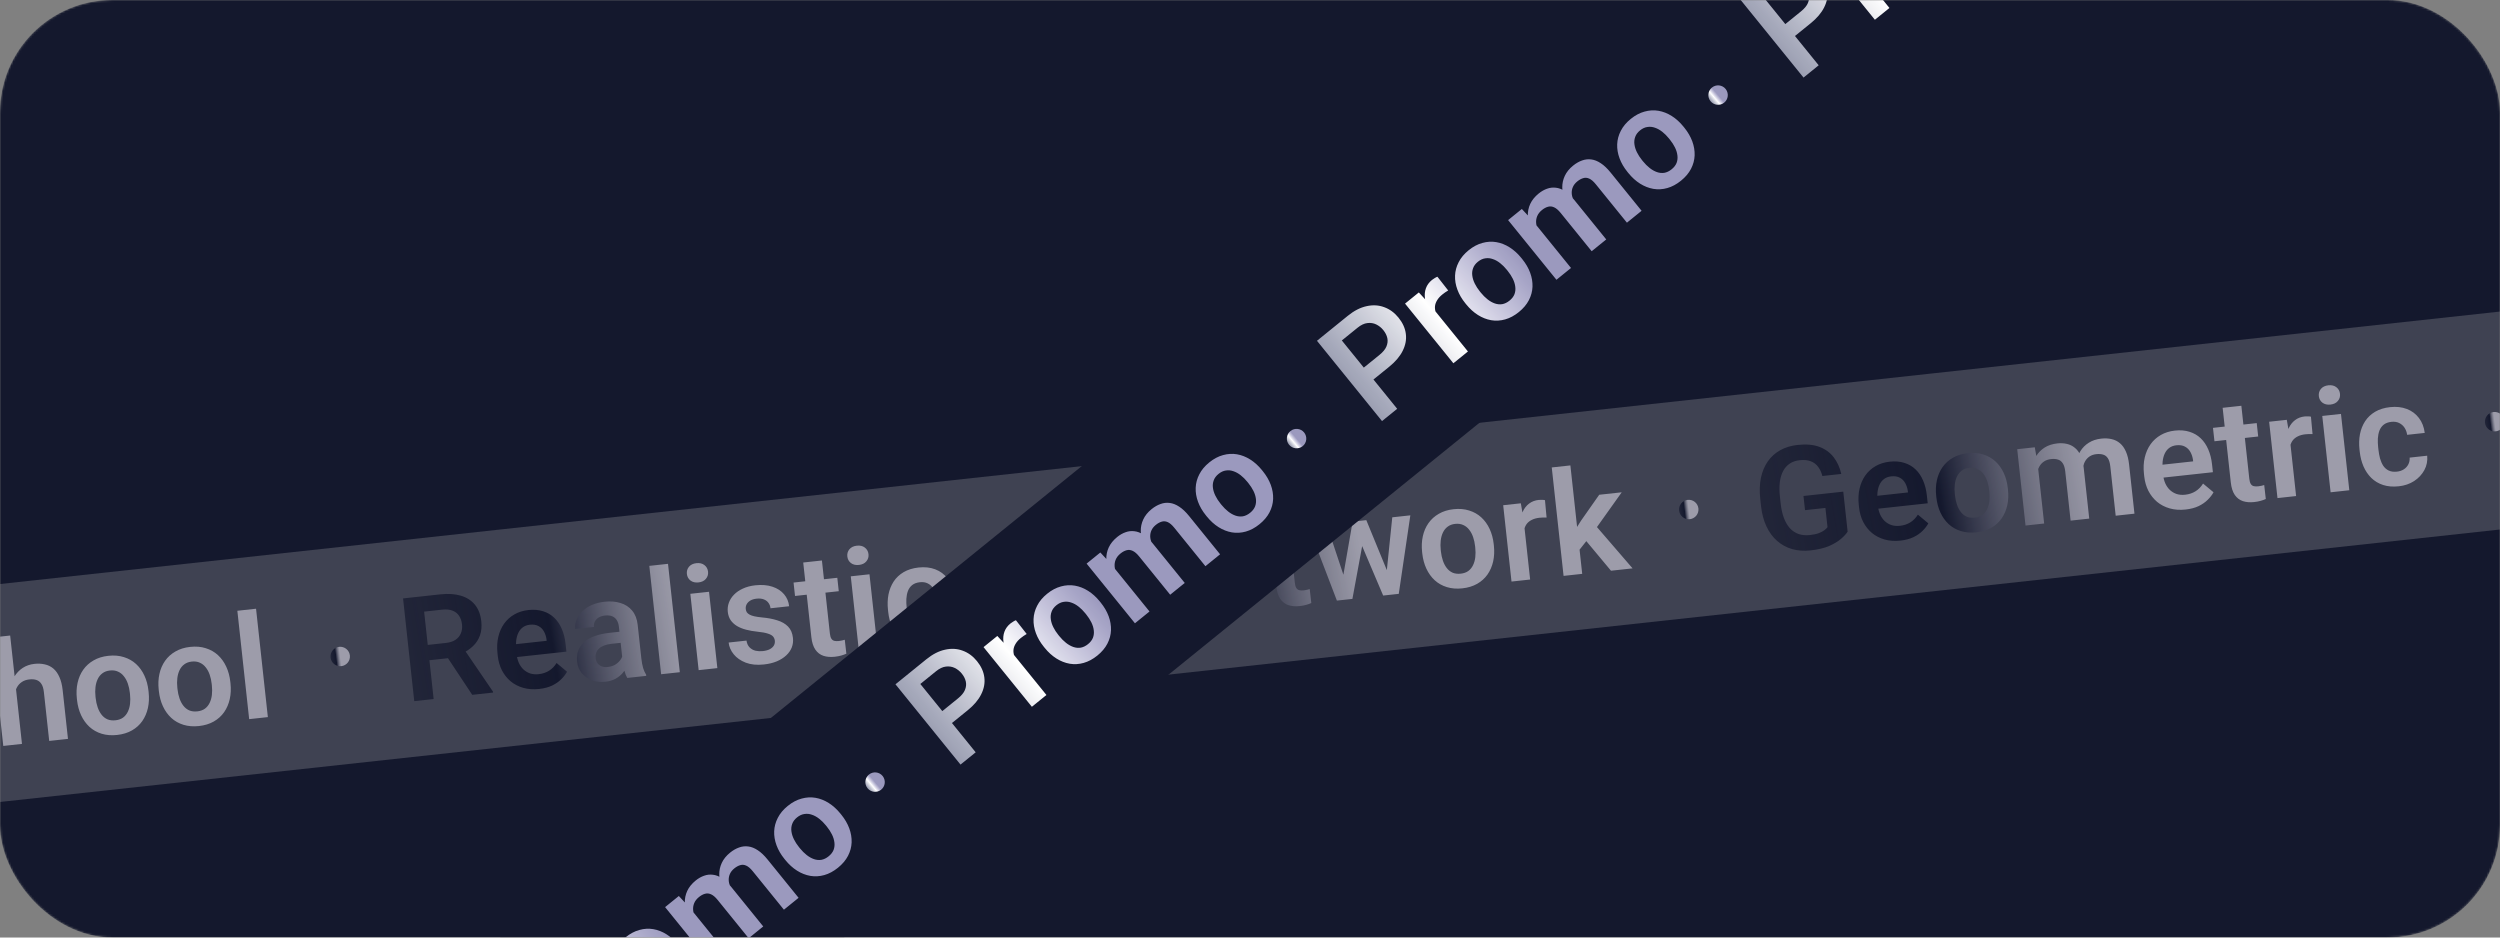 <svg width="1200" height="450" viewBox="0 0 1200 450" fill="none" xmlns="http://www.w3.org/2000/svg">
<rect x="0" y="0" width="1200" height="450" fill="#808080" stroke="none"/>
<mask id="mask0_63_245" style="mask-type:alpha" maskUnits="userSpaceOnUse" x="0" y="0" width="1200" height="450">
<rect width="1200" height="450" rx="54" fill="#14182D"/>
</mask>
<g mask="url(#mask0_63_245)">
<rect width="1200" height="450" rx="54" fill="#14182D"/>
<rect x="-687" y="355.204" width="2577" height="104" transform="rotate(-6.22 -687 355.204)" fill="#D9D9D9" fill-opacity="0.22"/>
<path d="M-161.134 349.567L-160.858 352.107C-160.452 355.833 -160.583 359.24 -161.251 362.328C-161.922 365.394 -163.059 368.065 -164.662 370.342C-166.264 372.618 -168.269 374.447 -170.677 375.829C-173.086 377.211 -175.836 378.071 -178.929 378.408C-181.977 378.74 -184.837 378.492 -187.509 377.664C-190.158 376.833 -192.522 375.48 -194.6 373.605C-196.677 371.729 -198.385 369.368 -199.724 366.521C-201.065 363.652 -201.938 360.354 -202.344 356.629L-202.621 354.089C-203.029 350.341 -202.887 346.933 -202.193 343.864C-201.499 340.796 -200.351 338.124 -198.749 335.847C-197.149 333.548 -195.145 331.708 -192.737 330.326C-190.306 328.941 -187.567 328.083 -184.519 327.751C-181.426 327.414 -178.554 327.661 -175.905 328.491C-173.256 329.322 -170.902 330.688 -168.845 332.588C-166.767 334.463 -165.07 336.826 -163.755 339.675C-162.416 342.522 -161.543 345.819 -161.134 349.567ZM-170.272 353.133L-170.557 350.526C-170.849 347.839 -171.355 345.507 -172.073 343.529C-172.794 341.528 -173.716 339.881 -174.839 338.587C-175.963 337.293 -177.274 336.374 -178.772 335.829C-180.273 335.261 -181.916 335.075 -183.699 335.269C-185.506 335.466 -187.069 336.002 -188.39 336.877C-189.691 337.727 -190.751 338.905 -191.569 340.411C-192.388 341.916 -192.944 343.725 -193.24 345.836C-193.515 347.922 -193.506 350.308 -193.213 352.995L-192.929 355.603C-192.639 358.267 -192.133 360.599 -191.413 362.6C-190.669 364.598 -189.735 366.255 -188.609 367.571C-187.463 368.863 -186.151 369.794 -184.672 370.364C-183.194 370.934 -181.551 371.12 -179.745 370.923C-177.939 370.726 -176.375 370.191 -175.054 369.315C-173.733 368.44 -172.675 367.251 -171.879 365.748C-171.063 364.22 -170.519 362.401 -170.246 360.293C-169.973 358.184 -169.982 355.798 -170.272 353.133ZM-147.284 321.637L-141.615 373.656L-150.589 374.634L-156.259 322.615L-147.284 321.637ZM-111.95 362.541L-116.77 318.311L-107.762 317.329L-102.092 369.348L-110.22 370.234L-111.95 362.541ZM-136.587 355.014L-136.664 354.303C-136.969 351.503 -136.93 348.928 -136.547 346.579C-136.143 344.205 -135.41 342.126 -134.348 340.343C-133.286 338.559 -131.923 337.12 -130.261 336.025C-128.575 334.927 -126.604 334.255 -124.346 334.009C-122.156 333.771 -120.2 334.003 -118.479 334.706C-116.735 335.407 -115.198 336.508 -113.87 338.008C-112.518 339.506 -111.371 341.334 -110.427 343.493C-109.486 345.629 -108.713 348.012 -108.106 350.642L-107.896 352.572C-107.929 355.203 -108.177 357.64 -108.641 359.884C-109.105 362.128 -109.835 364.127 -110.832 365.88C-111.809 367.609 -113.073 369.003 -114.625 370.063C-116.177 371.123 -118.06 371.774 -120.273 372.015C-122.508 372.259 -124.568 372.015 -126.452 371.284C-128.314 370.55 -129.957 369.415 -131.381 367.88C-132.782 366.342 -133.933 364.48 -134.834 362.293C-135.712 360.104 -136.296 357.678 -136.587 355.014ZM-127.69 353.324L-127.612 354.036C-127.44 355.616 -127.143 357.08 -126.722 358.428C-126.301 359.776 -125.728 360.947 -125.003 361.942C-124.28 362.914 -123.413 363.642 -122.4 364.125C-121.366 364.606 -120.159 364.772 -118.782 364.622C-117.021 364.43 -115.618 363.889 -114.573 362.998C-113.507 362.082 -112.733 360.913 -112.248 359.489C-111.766 358.043 -111.528 356.452 -111.534 354.716L-112.114 349.399C-112.352 348.055 -112.726 346.827 -113.235 345.718C-113.722 344.606 -114.349 343.669 -115.118 342.907C-115.863 342.143 -116.747 341.577 -117.77 341.209C-118.793 340.84 -119.97 340.729 -121.302 340.874C-122.679 341.024 -123.82 341.457 -124.724 342.172C-125.631 342.865 -126.332 343.775 -126.826 344.903C-127.32 346.031 -127.637 347.31 -127.778 348.742C-127.896 350.171 -127.867 351.699 -127.69 353.324ZM-51.638 350.896C-51.741 349.948 -51.98 349.117 -52.355 348.404C-52.709 347.666 -53.292 347.032 -54.104 346.504C-54.895 345.951 -55.989 345.453 -57.385 345.011C-58.761 344.544 -60.523 344.097 -62.672 343.668C-65.053 343.197 -67.287 342.618 -69.372 341.931C-71.457 341.245 -73.322 340.385 -74.965 339.354C-76.585 338.319 -77.898 337.069 -78.903 335.602C-79.911 334.113 -80.528 332.329 -80.754 330.252C-80.976 328.22 -80.749 326.322 -80.073 324.558C-79.374 322.791 -78.289 321.222 -76.816 319.851C-75.346 318.457 -73.563 317.315 -71.467 316.424C-69.348 315.53 -66.968 314.939 -64.326 314.652C-60.669 314.253 -57.435 314.574 -54.626 315.616C-51.794 316.655 -49.52 318.235 -47.804 320.356C-46.088 322.476 -45.075 324.959 -44.765 327.803L-54.044 328.815C-54.212 327.28 -54.687 325.961 -55.469 324.858C-56.23 323.753 -57.301 322.933 -58.684 322.398C-60.045 321.861 -61.708 321.7 -63.672 321.914C-65.569 322.12 -67.118 322.575 -68.321 323.277C-69.501 323.977 -70.355 324.847 -70.881 325.886C-71.385 326.924 -71.572 328.041 -71.441 329.237C-71.343 330.14 -71.04 330.93 -70.532 331.606C-70.027 332.259 -69.311 332.855 -68.384 333.393C-67.459 333.909 -66.335 334.369 -65.012 334.774C-63.669 335.153 -62.122 335.509 -60.372 335.844C-57.574 336.362 -55.105 337.006 -52.965 337.778C-50.802 338.548 -48.974 339.491 -47.482 340.608C-45.967 341.722 -44.784 343.032 -43.935 344.539C-43.062 346.043 -42.517 347.8 -42.298 349.809C-42.067 351.932 -42.278 353.874 -42.931 355.636C-43.584 357.397 -44.626 358.95 -46.056 360.294C-47.486 361.638 -49.262 362.734 -51.386 363.582C-53.487 364.428 -55.881 364.997 -58.568 365.29C-60.961 365.551 -63.366 365.493 -65.783 365.117C-68.18 364.716 -70.397 363.975 -72.433 362.895C-74.473 361.792 -76.165 360.308 -77.51 358.445C-78.858 356.558 -79.679 354.272 -79.972 351.585L-70.624 350.566C-70.454 352.124 -70.061 353.429 -69.444 354.481C-68.806 355.508 -67.987 356.322 -66.985 356.921C-65.963 357.495 -64.802 357.871 -63.503 358.049C-62.205 358.227 -60.821 358.236 -59.354 358.076C-57.457 357.87 -55.928 357.44 -54.765 356.788C-53.582 356.111 -52.738 355.265 -52.232 354.25C-51.703 353.233 -51.505 352.115 -51.638 350.896ZM-20.05 353.964C-18.786 353.826 -17.684 353.455 -16.745 352.85C-15.805 352.245 -15.091 351.459 -14.603 350.492C-14.092 349.522 -13.879 348.437 -13.964 347.235L-5.531 346.316C-5.306 348.805 -5.763 351.105 -6.904 353.217C-8.044 355.329 -9.681 357.083 -11.813 358.481C-13.925 359.854 -16.37 360.691 -19.147 360.994C-21.969 361.301 -24.482 361.095 -26.685 360.376C-28.888 359.657 -30.782 358.526 -32.366 356.986C-33.928 355.442 -35.181 353.591 -36.124 351.432C-37.045 349.271 -37.645 346.915 -37.922 344.364L-38.041 343.28C-38.319 340.729 -38.241 338.298 -37.807 335.989C-37.351 333.678 -36.526 331.6 -35.334 329.757C-34.118 327.911 -32.513 326.4 -30.516 325.223C-28.52 324.045 -26.122 323.304 -23.322 322.999C-20.364 322.677 -17.705 322.97 -15.345 323.877C-12.961 324.783 -11.023 326.216 -9.53 328.178C-8.014 330.138 -7.079 332.538 -6.723 335.377L-15.156 336.296C-15.344 334.992 -15.766 333.85 -16.421 332.87C-17.076 331.891 -17.934 331.139 -18.997 330.615C-20.059 330.091 -21.301 329.907 -22.724 330.062C-24.236 330.227 -25.466 330.681 -26.413 331.424C-27.338 332.164 -28.022 333.118 -28.466 334.286C-28.89 335.429 -29.141 336.69 -29.219 338.069C-29.277 339.423 -29.226 340.834 -29.066 342.302L-28.948 343.385C-28.785 344.876 -28.529 346.287 -28.178 347.619C-27.805 348.949 -27.288 350.127 -26.628 351.151C-25.948 352.151 -25.077 352.913 -24.014 353.437C-22.929 353.958 -21.608 354.134 -20.05 353.964ZM4.879 305.053L10.548 357.072L1.573 358.05L-4.096 306.031L4.879 305.053ZM6.985 337.584L4.343 337.872C4.065 335.321 4.148 332.936 4.591 330.717C5.035 328.499 5.792 326.531 6.861 324.816C7.928 323.077 9.272 321.674 10.892 320.607C12.534 319.537 14.405 318.887 16.505 318.659C18.311 318.462 19.976 318.543 21.5 318.902C23.045 319.237 24.408 319.899 25.59 320.89C26.771 321.88 27.741 323.237 28.5 324.959C29.279 326.656 29.806 328.769 30.082 331.298L32.629 354.666L23.62 355.647L21.066 332.212C20.882 330.518 20.488 329.213 19.886 328.297C19.281 327.357 18.492 326.724 17.52 326.396C16.57 326.065 15.429 325.972 14.097 326.117C12.652 326.275 11.441 326.693 10.463 327.37C9.484 328.025 8.708 328.875 8.137 329.92C7.588 330.962 7.213 332.134 7.012 333.435C6.834 334.734 6.825 336.117 6.985 337.584ZM36.972 336.03L36.894 335.319C36.602 332.632 36.716 330.118 37.237 327.776C37.757 325.412 38.659 323.315 39.944 321.484C41.23 319.654 42.883 318.16 44.905 317.003C46.924 315.823 49.288 315.086 51.997 314.79C54.752 314.49 57.242 314.699 59.467 315.416C61.713 316.107 63.661 317.209 65.31 318.72C66.96 320.23 68.293 322.084 69.309 324.281C70.323 326.455 70.976 328.885 71.269 331.572L71.346 332.283C71.637 334.948 71.522 337.462 71.003 339.826C70.482 342.167 69.579 344.264 68.296 346.118C67.011 347.948 65.358 349.442 63.336 350.599C61.315 351.756 58.938 352.484 56.206 352.781C53.497 353.077 51.019 352.878 48.773 352.186C46.528 351.494 44.58 350.393 42.93 348.882C41.278 347.349 39.945 345.495 38.932 343.321C37.916 341.124 37.262 338.694 36.972 336.03ZM45.835 334.344L45.913 335.055C46.087 336.658 46.409 338.143 46.878 339.508C47.346 340.873 47.966 342.051 48.736 343.041C49.507 344.03 50.444 344.774 51.549 345.27C52.675 345.741 53.971 345.897 55.438 345.737C56.883 345.58 58.093 345.151 59.068 344.451C60.04 343.728 60.795 342.8 61.335 341.668C61.896 340.533 62.259 339.248 62.422 337.814C62.586 336.379 62.58 334.861 62.406 333.258L62.328 332.547C62.156 330.966 61.837 329.505 61.37 328.162C60.902 326.796 60.271 325.62 59.478 324.633C58.705 323.62 57.755 322.867 56.627 322.373C55.52 321.854 54.232 321.675 52.765 321.835C51.32 321.992 50.112 322.444 49.143 323.189C48.171 323.912 47.416 324.851 46.88 326.006C46.341 327.138 45.989 328.422 45.826 329.856C45.66 331.268 45.663 332.764 45.835 334.344ZM76.257 331.748L76.18 331.037C75.887 328.35 76.001 325.836 76.523 323.495C77.042 321.131 77.944 319.033 79.23 317.203C80.515 315.372 82.168 313.878 84.19 312.721C86.209 311.542 88.573 310.804 91.282 310.509C94.037 310.209 96.527 310.417 98.752 311.134C100.998 311.826 102.946 312.927 104.596 314.438C106.245 315.949 107.578 317.803 108.594 319.999C109.608 322.173 110.261 324.604 110.554 327.291L110.632 328.002C110.922 330.666 110.808 333.18 110.288 335.544C109.767 337.886 108.865 339.983 107.582 341.836C106.296 343.667 104.643 345.161 102.621 346.318C100.6 347.475 98.223 348.202 95.491 348.5C92.782 348.795 90.304 348.597 88.059 347.905C85.813 347.213 83.865 346.111 82.216 344.601C80.564 343.067 79.231 341.214 78.217 339.039C77.201 336.843 76.547 334.412 76.257 331.748ZM85.12 330.063L85.198 330.774C85.373 332.377 85.694 333.861 86.163 335.226C86.632 336.592 87.251 337.769 88.021 338.759C88.792 339.749 89.73 340.492 90.835 340.988C91.96 341.46 93.256 341.615 94.724 341.456C96.169 341.298 97.378 340.869 98.353 340.169C99.325 339.446 100.081 338.519 100.62 337.386C101.181 336.251 101.544 334.966 101.708 333.532C101.871 332.098 101.866 330.579 101.691 328.976L101.613 328.265C101.441 326.685 101.122 325.223 100.656 323.88C100.187 322.515 99.556 321.338 98.763 320.351C97.99 319.339 97.04 318.586 95.913 318.092C94.805 317.573 93.518 317.393 92.05 317.553C90.605 317.711 89.398 318.162 88.428 318.907C87.456 319.63 86.701 320.569 86.165 321.724C85.626 322.857 85.275 324.14 85.111 325.574C84.945 326.986 84.948 328.482 85.12 330.063ZM122.903 292.19L128.573 344.209L119.598 345.187L113.929 293.168L122.903 292.19Z" fill="url(#paint0_linear_63_245)"/>
<path d="M193.465 287.241L211.38 285.289C215.128 284.88 218.407 285.094 221.217 285.93C224.026 286.766 226.274 288.212 227.96 290.267C229.647 292.322 230.666 294.964 231.017 298.192C231.295 300.744 231.085 303.006 230.386 304.978C229.687 306.95 228.583 308.658 227.072 310.102C225.585 311.544 223.774 312.747 221.64 313.71L218.89 315.518L203.074 317.241L202.205 309.9L214.025 308.612C215.944 308.402 217.499 307.89 218.689 307.075C219.88 306.26 220.726 305.22 221.228 303.954C221.752 302.686 221.93 301.285 221.763 299.749C221.584 298.101 221.112 296.713 220.35 295.585C219.585 294.435 218.523 293.603 217.165 293.088C215.807 292.574 214.145 292.424 212.181 292.638L203.579 293.575L208.152 335.536L198.839 336.551L193.465 287.241ZM226.677 333.517L212.857 312.68L222.709 311.572L236.616 331.954L236.668 332.428L226.677 333.517ZM258.789 330.703C256.012 331.005 253.468 330.826 251.156 330.164C248.845 329.502 246.824 328.454 245.091 327.021C243.379 325.563 241.988 323.806 240.919 321.753C239.87 319.674 239.21 317.393 238.939 314.909L238.791 313.554C238.484 310.732 238.611 308.125 239.173 305.734C239.732 303.32 240.666 301.196 241.974 299.363C243.282 297.53 244.925 296.048 246.904 294.919C248.883 293.789 251.125 293.088 253.631 292.815C256.228 292.532 258.567 292.723 260.65 293.387C262.731 294.028 264.523 295.066 266.027 296.502C267.532 297.937 268.743 299.724 269.661 301.863C270.577 303.979 271.181 306.369 271.471 309.033L271.881 312.792L243.162 315.922L242.49 309.759L262.404 307.588L262.33 306.911C262.13 305.494 261.717 304.225 261.093 303.105C260.465 301.962 259.594 301.098 258.48 300.511C257.362 299.902 255.979 299.687 254.331 299.867C252.999 300.012 251.868 300.432 250.939 301.127C250.03 301.798 249.305 302.699 248.766 303.831C248.247 304.939 247.909 306.232 247.75 307.712C247.591 309.191 247.608 310.811 247.8 312.573L247.948 313.927C248.115 315.462 248.473 316.863 249.022 318.128C249.594 319.391 250.339 320.463 251.258 321.345C252.196 322.203 253.271 322.839 254.482 323.256C255.712 323.647 257.073 323.762 258.563 323.599C260.437 323.395 262.091 322.849 263.525 321.962C264.979 321.049 266.191 319.809 267.163 318.241L272.176 322.424C271.532 323.636 270.611 324.833 269.415 326.015C268.241 327.194 266.776 328.21 265.018 329.064C263.258 329.896 261.182 330.442 258.789 330.703ZM298.912 317.762L297.07 300.863C296.935 299.621 296.604 298.572 296.076 297.716C295.549 296.859 294.818 296.231 293.883 295.83C292.948 295.429 291.804 295.303 290.449 295.45C289.253 295.581 288.225 295.899 287.366 296.403C286.53 296.906 285.915 297.555 285.522 298.352C285.127 299.126 284.981 299.987 285.084 300.936L276.11 301.914C275.945 300.401 276.15 298.928 276.724 297.495C277.297 296.039 278.191 294.707 279.408 293.501C280.644 292.27 282.166 291.247 283.974 290.433C285.804 289.617 287.893 289.081 290.241 288.825C293.018 288.522 295.542 288.727 297.813 289.439C300.104 290.126 301.972 291.339 303.418 293.078C304.887 294.814 305.776 297.104 306.086 299.949L307.828 315.934C308.028 317.763 308.312 319.32 308.68 320.604C309.069 321.864 309.552 322.943 310.129 323.839L310.192 324.415L301.082 325.408C300.552 324.529 300.097 323.39 299.716 321.993C299.333 320.572 299.065 319.162 298.912 317.762ZM298.582 303.097L299.229 308.407L293.573 309.023C292.173 309.176 290.959 309.457 289.93 309.866C288.898 310.252 288.073 310.753 287.455 311.369C286.834 311.962 286.395 312.65 286.138 313.432C285.878 314.191 285.798 315.034 285.899 315.959C285.998 316.862 286.289 317.653 286.774 318.331C287.282 319.007 287.954 319.516 288.791 319.859C289.649 320.177 290.619 320.277 291.703 320.159C293.283 319.987 294.626 319.52 295.731 318.76C296.834 317.977 297.662 317.088 298.216 316.091C298.77 315.094 299.024 314.175 298.978 313.335L301.972 316.915C301.757 317.875 301.39 318.909 300.871 320.016C300.352 321.124 299.645 322.183 298.75 323.195C297.855 324.206 296.74 325.081 295.404 325.821C294.068 326.561 292.475 327.031 290.623 327.233C288.253 327.491 286.079 327.249 284.101 326.505C282.124 325.76 280.504 324.623 279.24 323.093C277.977 321.563 277.231 319.748 277.002 317.649C276.79 315.707 276.965 313.952 277.525 312.383C278.085 310.814 279.021 309.444 280.332 308.273C281.641 307.079 283.318 306.109 285.361 305.36C287.424 304.587 289.822 304.052 292.554 303.754L298.582 303.097ZM320.643 270.639L326.312 322.658L317.338 323.636L311.668 271.617L320.643 270.639ZM340.336 284.051L344.329 320.694L335.355 321.672L331.361 285.029L340.336 284.051ZM329.707 275.511C329.562 274.179 329.893 273.023 330.7 272.045C331.53 271.063 332.723 270.487 334.281 270.318C335.839 270.148 337.118 270.454 338.117 271.236C339.138 272.016 339.722 273.072 339.867 274.404C340.01 275.713 339.666 276.859 338.836 277.84C338.029 278.819 336.847 279.393 335.289 279.563C333.731 279.733 332.441 279.428 331.42 278.648C330.421 277.866 329.85 276.821 329.707 275.511ZM371.922 307.544C371.838 306.776 371.56 306.109 371.087 305.544C370.614 304.979 369.786 304.509 368.603 304.136C367.44 303.737 365.762 303.429 363.568 303.211C361.627 303.011 359.822 302.694 358.152 302.259C356.483 301.824 355.026 301.24 353.781 300.508C352.533 299.753 351.518 298.824 350.736 297.721C349.973 296.594 349.507 295.251 349.337 293.693C349.172 292.18 349.345 290.722 349.854 289.319C350.361 287.893 351.18 286.604 352.311 285.453C353.44 284.279 354.864 283.301 356.584 282.52C358.301 281.716 360.277 281.192 362.512 280.948C365.628 280.609 368.359 280.825 370.705 281.598C373.073 282.368 374.953 283.579 376.344 285.232C377.733 286.863 378.547 288.785 378.789 290.997L369.848 291.972C369.742 291.001 369.42 290.145 368.883 289.404C368.367 288.66 367.633 288.101 366.678 287.725C365.721 287.327 364.553 287.203 363.176 287.353C361.934 287.488 360.907 287.806 360.093 288.306C359.302 288.803 358.727 289.403 358.37 290.104C358.012 290.806 357.876 291.552 357.963 292.342C358.027 292.929 358.197 293.447 358.475 293.897C358.772 294.321 359.213 294.696 359.797 295.02C360.38 295.345 361.152 295.615 362.112 295.83C363.095 296.043 364.291 296.221 365.7 296.365C368.491 296.609 370.952 297.072 373.082 297.753C375.233 298.41 376.964 299.409 378.275 300.751C379.587 302.093 380.367 303.905 380.615 306.185C380.792 307.811 380.605 309.339 380.053 310.77C379.498 312.178 378.609 313.452 377.385 314.59C376.161 315.729 374.654 316.681 372.864 317.447C371.072 318.191 369.013 318.69 366.687 318.943C363.323 319.31 360.413 319.021 357.957 318.078C355.499 317.112 353.571 315.769 352.172 314.048C350.771 312.305 349.962 310.428 349.743 308.419L358.311 307.485C358.534 308.9 359.042 309.998 359.835 310.78C360.628 311.562 361.577 312.087 362.68 312.355C363.803 312.598 364.963 312.654 366.159 312.524C367.514 312.376 368.634 312.071 369.521 311.609C370.405 311.124 371.049 310.54 371.454 309.856C371.857 309.15 372.013 308.379 371.922 307.544ZM401.905 277.341L402.606 283.775L381.609 286.064L380.908 279.629L401.905 277.341ZM385.548 270.008L394.523 269.03L398.346 304.115C398.465 305.199 398.702 306.018 399.06 306.574C399.417 307.129 399.901 307.476 400.51 307.615C401.119 307.754 401.83 307.779 402.643 307.691C403.23 307.627 403.768 307.534 404.257 307.412C404.747 307.29 405.157 307.177 405.488 307.072L406.253 313.774C405.535 314.104 404.71 314.399 403.779 314.661C402.871 314.92 401.83 315.113 400.656 315.241C398.646 315.46 396.848 315.313 395.262 314.801C393.673 314.266 392.377 313.276 391.374 311.832C390.369 310.365 389.727 308.356 389.449 305.805L385.548 270.008ZM417.348 275.657L421.342 312.301L412.367 313.279L408.374 276.636L417.348 275.657ZM406.72 267.118C406.574 265.786 406.905 264.63 407.712 263.651C408.542 262.67 409.736 262.094 411.294 261.924C412.852 261.755 414.13 262.061 415.129 262.843C416.151 263.623 416.734 264.678 416.88 266.01C417.022 267.32 416.679 268.465 415.849 269.447C415.042 270.426 413.859 271 412.302 271.17C410.744 271.34 409.454 271.035 408.432 270.255C407.433 269.473 406.862 268.427 406.72 267.118ZM444.219 303.365C445.484 303.227 446.585 302.856 447.525 302.251C448.464 301.646 449.178 300.86 449.666 299.893C450.178 298.923 450.391 297.838 450.305 296.636L458.738 295.717C458.964 298.206 458.506 300.506 457.366 302.618C456.225 304.73 454.589 306.484 452.456 307.882C450.344 309.254 447.899 310.092 445.122 310.395C442.3 310.702 439.788 310.496 437.584 309.777C435.381 309.058 433.488 307.927 431.903 306.387C430.342 304.843 429.089 302.992 428.145 300.833C427.224 298.672 426.625 296.316 426.347 293.764L426.229 292.681C425.951 290.129 426.029 287.699 426.462 285.39C426.919 283.079 427.743 281.001 428.936 279.158C430.151 277.312 431.757 275.801 433.753 274.623C435.75 273.446 438.148 272.705 440.947 272.4C443.905 272.078 446.564 272.371 448.925 273.278C451.308 274.184 453.246 275.617 454.739 277.579C456.255 279.539 457.191 281.939 457.546 284.778L449.113 285.697C448.925 284.393 448.504 283.251 447.849 282.271C447.194 281.292 446.335 280.54 445.273 280.016C444.21 279.492 442.968 279.308 441.546 279.463C440.033 279.628 438.803 280.082 437.856 280.824C436.931 281.565 436.247 282.519 435.803 283.687C435.38 284.83 435.129 286.091 435.051 287.47C434.992 288.824 435.043 290.235 435.203 291.703L435.322 292.786C435.484 294.276 435.741 295.688 436.091 297.02C436.465 298.35 436.981 299.528 437.641 300.552C438.322 301.552 439.193 302.314 440.255 302.838C441.34 303.359 442.661 303.535 444.219 303.365Z" fill="url(#paint1_linear_63_245)"/>
<path d="M542.678 299.077L532.044 300.236L531.314 292.914L541.881 291.762C544.748 291.449 547.084 290.555 548.888 289.079C550.689 287.581 551.956 285.581 552.689 283.079C553.419 280.555 553.601 277.611 553.234 274.247L552.957 271.707C552.674 269.11 552.142 266.85 551.361 264.924C550.58 262.999 549.563 261.419 548.309 260.185C547.077 258.949 545.622 258.068 543.943 257.543C542.264 257.017 540.385 256.868 538.308 257.094L527.268 258.298L526.467 250.949L537.507 249.745C540.804 249.386 543.867 249.612 546.697 250.423C549.549 251.231 552.082 252.566 554.295 254.427C556.528 256.262 558.332 258.556 559.706 261.308C561.102 264.057 561.993 267.204 562.379 270.749L562.649 273.221C563.033 276.743 562.84 280.008 562.072 283.016C561.323 285.999 560.056 288.627 558.27 290.901C556.507 293.172 554.309 295.011 551.675 296.417C549.041 297.824 546.042 298.71 542.678 299.077ZM531.885 250.358L537.259 299.668L527.946 300.683L522.572 251.373L531.885 250.358ZM568.899 278.057L568.821 277.346C568.529 274.659 568.643 272.145 569.164 269.803C569.684 267.439 570.586 265.342 571.871 263.511C573.157 261.681 574.81 260.187 576.832 259.03C578.851 257.85 581.215 257.113 583.924 256.818C586.679 256.517 589.169 256.726 591.394 257.443C593.64 258.135 595.588 259.236 597.237 260.747C598.887 262.258 600.22 264.111 601.236 266.308C602.25 268.482 602.903 270.913 603.196 273.599L603.273 274.311C603.564 276.975 603.449 279.489 602.93 281.853C602.409 284.194 601.506 286.292 600.223 288.145C598.938 289.976 597.284 291.469 595.263 292.626C593.242 293.783 590.865 294.511 588.133 294.809C585.424 295.104 582.946 294.905 580.7 294.214C578.455 293.522 576.507 292.42 574.857 290.909C573.205 289.376 571.872 287.522 570.859 285.348C569.842 283.152 569.189 280.721 568.899 278.057ZM577.762 276.371L577.84 277.083C578.014 278.686 578.336 280.17 578.805 281.535C579.273 282.9 579.893 284.078 580.663 285.068C581.434 286.058 582.371 286.801 583.476 287.297C584.601 287.769 585.898 287.924 587.365 287.764C588.81 287.607 590.02 287.178 590.995 286.478C591.967 285.755 592.722 284.827 593.262 283.695C593.823 282.56 594.186 281.275 594.349 279.841C594.513 278.407 594.507 276.888 594.333 275.285L594.255 274.574C594.083 272.993 593.764 271.532 593.297 270.189C592.829 268.824 592.198 267.647 591.405 266.66C590.632 265.648 589.682 264.894 588.554 264.4C587.447 263.881 586.159 263.702 584.692 263.862C583.247 264.019 582.04 264.471 581.07 265.216C580.098 265.939 579.343 266.878 578.807 268.033C578.268 269.165 577.916 270.449 577.753 271.883C577.587 273.295 577.59 274.791 577.762 276.371ZM625.078 253.018L625.779 259.452L604.782 261.741L604.081 255.306L625.078 253.018ZM608.721 245.685L617.695 244.707L621.519 279.793C621.637 280.876 621.875 281.696 622.233 282.251C622.59 282.806 623.074 283.153 623.683 283.292C624.292 283.431 625.003 283.457 625.816 283.368C626.403 283.304 626.941 283.211 627.43 283.089C627.919 282.967 628.33 282.854 628.661 282.75L629.426 289.451C628.708 289.781 627.883 290.076 626.952 290.338C626.044 290.597 625.002 290.79 623.828 290.918C621.819 291.137 620.021 290.99 618.435 290.478C616.846 289.943 615.55 288.953 614.547 287.509C613.542 286.042 612.9 284.033 612.622 281.482L608.721 245.685ZM644.266 279.095L649.259 250.382L654.948 249.762L654.303 259.565L649.155 287.473L644.244 288.008L644.266 279.095ZM636.796 251.741L645.865 278.99L647.36 287.668L641.704 288.285L628.092 252.689L636.796 251.741ZM665.396 276.45L668.292 248.308L676.962 247.363L671.405 285.048L665.749 285.664L665.396 276.45ZM655.829 249.666L666.792 276.366L668.831 285.328L663.92 285.863L652.813 259.727L650.105 250.29L655.829 249.666ZM682.69 265.655L682.613 264.944C682.32 262.257 682.435 259.743 682.956 257.402C683.475 255.038 684.377 252.94 685.663 251.11C686.948 249.279 688.602 247.785 690.623 246.628C692.642 245.449 695.006 244.711 697.716 244.416C700.47 244.116 702.96 244.324 705.186 245.041C707.432 245.733 709.379 246.834 711.029 248.345C712.679 249.856 714.012 251.71 715.028 253.906C716.041 256.08 716.695 258.511 716.988 261.198L717.065 261.909C717.355 264.573 717.241 267.087 716.722 269.451C716.2 271.793 715.298 273.89 714.015 275.743C712.73 277.574 711.076 279.068 709.055 280.225C707.033 281.382 704.657 282.109 701.925 282.407C699.215 282.702 696.738 282.504 694.492 281.812C692.246 281.12 690.299 280.019 688.649 278.508C686.997 276.974 685.664 275.121 684.65 272.946C683.634 270.75 682.981 268.319 682.69 265.655ZM691.554 263.97L691.631 264.681C691.806 266.284 692.128 267.768 692.596 269.133C693.065 270.499 693.684 271.676 694.455 272.666C695.225 273.656 696.163 274.399 697.268 274.895C698.393 275.367 699.689 275.522 701.157 275.363C702.602 275.205 703.812 274.776 704.786 274.076C705.758 273.353 706.514 272.426 707.053 271.293C707.615 270.158 707.977 268.873 708.141 267.439C708.305 266.005 708.299 264.486 708.124 262.883L708.047 262.172C707.874 260.592 707.555 259.13 707.089 257.787C706.62 256.422 705.99 255.246 705.197 254.258C704.424 253.246 703.474 252.493 702.346 251.999C701.238 251.48 699.951 251.3 698.483 251.46C697.038 251.618 695.831 252.069 694.861 252.814C693.889 253.537 693.135 254.476 692.598 255.631C692.059 256.764 691.708 258.047 691.544 259.481C691.378 260.893 691.381 262.389 691.554 263.97ZM731.286 249.016L734.464 278.175L725.524 279.149L721.53 242.506L729.997 241.583L731.286 249.016ZM741.587 240.08L742.36 248.426C741.853 248.39 741.281 248.384 740.644 248.407C740.03 248.429 739.451 248.469 738.909 248.528C737.532 248.678 736.345 249.001 735.348 249.498C734.349 249.973 733.538 250.598 732.914 251.374C732.313 252.148 731.887 253.063 731.637 254.118C731.384 255.151 731.304 256.302 731.396 257.571L729.44 257.544C729.187 255.219 729.189 253.037 729.446 250.998C729.704 248.96 730.203 247.146 730.944 245.558C731.685 243.969 732.688 242.695 733.954 241.734C735.24 240.749 736.775 240.159 738.559 239.965C739.055 239.91 739.591 239.898 740.165 239.927C740.76 239.93 741.234 239.981 741.587 240.08ZM753.785 223.398L759.458 275.451L750.517 276.426L744.844 224.373L753.785 223.398ZM778.426 236.305L764.427 255.959L756.747 265.671L753.146 259.039L758.902 249.913L767.622 237.482L778.426 236.305ZM773.275 273.945L760.07 258.113L765.399 251.672L783.639 272.816L773.275 273.945Z" fill="url(#paint2_linear_63_245)"/>
<path d="M884.769 235.989L886.862 255.192C886.24 256.196 885.21 257.325 883.77 258.579C882.353 259.83 880.445 260.986 878.048 262.047C875.648 263.085 872.642 263.801 869.03 264.195C865.891 264.537 862.967 264.33 860.258 263.574C857.546 262.796 855.142 261.493 853.046 259.665C850.951 257.838 849.235 255.512 847.899 252.687C846.564 249.863 845.69 246.565 845.279 242.795L844.925 239.544C844.514 235.773 844.623 232.369 845.251 229.33C845.902 226.289 847.009 223.656 848.571 221.429C850.156 219.201 852.143 217.419 854.534 216.085C856.947 214.748 859.711 213.91 862.827 213.57C867.004 213.115 870.511 213.43 873.347 214.514C876.207 215.596 878.491 217.266 880.199 219.524C881.905 221.76 883.108 224.416 883.809 227.493L874.733 228.482C874.297 226.793 873.637 225.346 872.752 224.14C871.864 222.912 870.692 222.011 869.236 221.439C867.8 220.841 865.998 220.661 863.831 220.897C862.002 221.096 860.427 221.634 859.106 222.509C857.785 223.384 856.725 224.562 855.927 226.042C855.129 227.523 854.592 229.306 854.317 231.392C854.064 233.476 854.081 235.827 854.366 238.446L854.728 241.765C855.016 244.407 855.543 246.725 856.309 248.721C857.072 250.694 858.038 252.325 859.206 253.614C860.395 254.878 861.785 255.789 863.377 256.346C864.988 256.879 866.765 257.039 868.706 256.828C870.467 256.636 871.908 256.33 873.027 255.911C874.167 255.467 875.063 254.993 875.716 254.487C876.369 253.982 876.866 253.505 877.205 253.057L876.198 243.812L866.41 244.878L865.668 238.071L884.769 235.989ZM912.209 259.489C909.432 259.791 906.888 259.612 904.577 258.95C902.266 258.288 900.244 257.24 898.512 255.807C896.799 254.349 895.409 252.593 894.339 250.539C893.29 248.46 892.631 246.179 892.36 243.695L892.212 242.34C891.905 239.518 892.032 236.911 892.594 234.52C893.153 232.106 894.087 229.982 895.395 228.149C896.703 226.316 898.346 224.835 900.325 223.705C902.304 222.576 904.546 221.874 907.052 221.601C909.649 221.318 911.988 221.509 914.071 222.173C916.151 222.814 917.944 223.852 919.448 225.288C920.952 226.723 922.164 228.51 923.082 230.649C923.998 232.765 924.601 235.155 924.892 237.819L925.301 241.578L896.583 244.708L895.911 238.545L915.824 236.374L915.751 235.697C915.55 234.28 915.138 233.011 914.513 231.891C913.886 230.749 913.015 229.884 911.9 229.297C910.783 228.688 909.4 228.473 907.752 228.653C906.42 228.798 905.289 229.218 904.36 229.913C903.45 230.584 902.726 231.485 902.187 232.618C901.668 233.725 901.329 235.018 901.171 236.498C901.012 237.977 901.029 239.598 901.221 241.359L901.368 242.713C901.536 244.249 901.894 245.649 902.443 246.914C903.015 248.177 903.76 249.249 904.679 250.132C905.617 250.989 906.692 251.626 907.902 252.042C909.133 252.433 910.493 252.548 911.984 252.385C913.857 252.181 915.511 251.635 916.945 250.748C918.399 249.836 919.612 248.595 920.584 247.027L925.597 251.21C924.953 252.423 924.032 253.62 922.836 254.801C921.662 255.98 920.197 256.996 918.439 257.85C916.679 258.682 914.603 259.228 912.209 259.489ZM929.449 238.762L929.372 238.051C929.079 235.364 929.193 232.85 929.715 230.508C930.234 228.144 931.136 226.047 932.422 224.216C933.707 222.386 935.361 220.892 937.382 219.735C939.401 218.555 941.765 217.818 944.475 217.523C947.229 217.222 949.719 217.431 951.945 218.148C954.191 218.84 956.138 219.941 957.788 221.452C959.438 222.963 960.77 224.816 961.787 227.013C962.8 229.187 963.454 231.618 963.746 234.304L963.824 235.015C964.114 237.68 964 240.194 963.481 242.558C962.959 244.899 962.057 246.997 960.774 248.85C959.488 250.681 957.835 252.174 955.814 253.331C953.792 254.488 951.416 255.216 948.684 255.513C945.974 255.809 943.497 255.61 941.251 254.918C939.005 254.227 937.058 253.125 935.408 251.614C933.756 250.081 932.423 248.227 931.409 246.053C930.393 243.856 929.74 241.426 929.449 238.762ZM938.313 237.076L938.39 237.787C938.565 239.39 938.887 240.875 939.355 242.24C939.824 243.605 940.443 244.783 941.214 245.773C941.984 246.763 942.922 247.506 944.027 248.002C945.152 248.473 946.448 248.629 947.916 248.469C949.361 248.312 950.571 247.883 951.545 247.183C952.517 246.46 953.273 245.532 953.812 244.4C954.374 243.265 954.736 241.98 954.9 240.546C955.063 239.112 955.058 237.593 954.883 235.99L954.806 235.279C954.633 233.698 954.314 232.237 953.848 230.894C953.379 229.529 952.749 228.352 951.956 227.365C951.183 226.352 950.232 225.599 949.105 225.105C947.997 224.586 946.71 224.407 945.242 224.567C943.797 224.724 942.59 225.176 941.62 225.921C940.648 226.644 939.894 227.583 939.357 228.738C938.818 229.87 938.467 231.154 938.303 232.588C938.137 234 938.14 235.496 938.313 237.076ZM978.015 222.16L981.189 251.285L972.249 252.26L968.255 215.616L976.688 214.697L978.015 222.16ZM977.728 231.787L974.985 232.086C974.707 229.534 974.756 227.153 975.131 224.942C975.53 222.728 976.252 220.764 977.299 219.051C978.344 217.315 979.71 215.91 981.398 214.835C983.108 213.758 985.148 213.09 987.519 212.831C989.167 212.652 990.707 212.735 992.138 213.082C993.567 213.406 994.835 214.033 995.942 214.963C997.068 215.869 997.992 217.116 998.714 218.705C999.433 220.271 999.917 222.195 1000.17 224.475L1002.83 248.927L993.889 249.901L991.324 226.364C991.137 224.648 990.742 223.332 990.14 222.415C989.56 221.496 988.798 220.894 987.853 220.608C986.905 220.3 985.799 220.215 984.535 220.353C983.135 220.506 981.958 220.919 981.003 221.595C980.069 222.245 979.327 223.091 978.779 224.133C978.252 225.173 977.9 226.342 977.722 227.641C977.566 228.937 977.568 230.319 977.728 231.787ZM999.831 227.699L996.214 228.778C995.985 226.473 996.066 224.282 996.457 222.206C996.845 220.108 997.544 218.238 998.553 216.598C999.582 214.932 1000.93 213.574 1002.6 212.524C1004.29 211.449 1006.29 210.785 1008.62 210.532C1010.42 210.335 1012.08 210.417 1013.58 210.779C1015.1 211.116 1016.44 211.781 1017.6 212.774C1018.76 213.745 1019.7 215.07 1020.43 216.749C1021.19 218.426 1021.7 220.518 1021.97 223.024L1024.54 246.561L1015.53 247.543L1012.96 223.972C1012.77 222.188 1012.37 220.849 1011.77 219.955C1011.19 219.058 1010.43 218.479 1009.49 218.216C1008.54 217.93 1007.46 217.854 1006.24 217.987C1005 218.122 1003.94 218.478 1003.07 219.053C1002.22 219.603 1001.52 220.318 1000.97 221.2C1000.45 222.079 1000.09 223.078 999.895 224.196C999.717 225.289 999.696 226.457 999.831 227.699ZM1049.1 244.57C1046.32 244.872 1043.78 244.693 1041.47 244.031C1039.15 243.369 1037.13 242.321 1035.4 240.888C1033.69 239.43 1032.3 237.674 1031.23 235.62C1030.18 233.541 1029.52 231.26 1029.25 228.776L1029.1 227.421C1028.79 224.599 1028.92 221.992 1029.48 219.601C1030.04 217.187 1030.98 215.063 1032.28 213.23C1033.59 211.397 1035.23 209.916 1037.21 208.786C1039.19 207.657 1041.43 206.955 1043.94 206.682C1046.54 206.399 1048.88 206.59 1050.96 207.254C1053.04 207.895 1054.83 208.933 1056.34 210.369C1057.84 211.804 1059.05 213.591 1059.97 215.73C1060.89 217.846 1061.49 220.236 1061.78 222.9L1062.19 226.659L1033.47 229.789L1032.8 223.626L1052.71 221.455L1052.64 220.778C1052.44 219.361 1052.03 218.092 1051.4 216.972C1050.77 215.83 1049.9 214.965 1048.79 214.378C1047.67 213.769 1046.29 213.554 1044.64 213.734C1043.31 213.879 1042.18 214.299 1041.25 214.994C1040.34 215.665 1039.61 216.566 1039.08 217.699C1038.56 218.806 1038.22 220.099 1038.06 221.579C1037.9 223.058 1037.92 224.679 1038.11 226.44L1038.26 227.794C1038.42 229.33 1038.78 230.73 1039.33 231.995C1039.9 233.258 1040.65 234.33 1041.57 235.213C1042.51 236.07 1043.58 236.707 1044.79 237.123C1046.02 237.514 1047.38 237.629 1048.87 237.466C1050.75 237.262 1052.4 236.716 1053.83 235.829C1055.29 234.917 1056.5 233.676 1057.47 232.108L1062.49 236.291C1061.84 237.504 1060.92 238.701 1059.72 239.882C1058.55 241.061 1057.09 242.077 1055.33 242.931C1053.57 243.763 1051.49 244.309 1049.1 244.57ZM1083.23 203.085L1083.93 209.52L1062.94 211.808L1062.23 205.374L1083.23 203.085ZM1066.87 195.752L1075.85 194.774L1079.67 229.86C1079.79 230.944 1080.03 231.763 1080.39 232.318C1080.74 232.873 1081.23 233.22 1081.84 233.36C1082.45 233.499 1083.16 233.524 1083.97 233.436C1084.56 233.372 1085.09 233.279 1085.58 233.157C1086.07 233.035 1086.48 232.922 1086.82 232.817L1087.58 239.519C1086.86 239.849 1086.04 240.144 1085.11 240.405C1084.2 240.664 1083.16 240.858 1081.98 240.986C1079.97 241.205 1078.18 241.058 1076.59 240.545C1075 240.01 1073.7 239.021 1072.7 237.577C1071.7 236.11 1071.05 234.101 1070.78 231.549L1066.87 195.752ZM1098.95 208.946L1102.13 238.105L1093.19 239.079L1089.19 202.436L1097.66 201.513L1098.95 208.946ZM1109.25 200.01L1110.02 208.356C1109.52 208.32 1108.94 208.313 1108.31 208.337C1107.69 208.358 1107.11 208.399 1106.57 208.458C1105.19 208.608 1104.01 208.931 1103.01 209.428C1102.01 209.903 1101.2 210.528 1100.58 211.304C1099.98 212.078 1099.55 212.993 1099.3 214.048C1099.05 215.081 1098.97 216.232 1099.06 217.501L1097.1 217.474C1096.85 215.149 1096.85 212.967 1097.11 210.928C1097.37 208.89 1097.87 207.076 1098.61 205.488C1099.35 203.899 1100.35 202.625 1101.62 201.664C1102.9 200.679 1104.44 200.089 1106.22 199.894C1106.72 199.84 1107.25 199.828 1107.83 199.856C1108.42 199.86 1108.9 199.911 1109.25 200.01ZM1123.67 198.678L1127.66 235.322L1118.69 236.3L1114.69 199.656L1123.67 198.678ZM1113.04 190.139C1112.89 188.806 1113.23 187.651 1114.03 186.672C1114.86 185.691 1116.06 185.115 1117.61 184.945C1119.17 184.775 1120.45 185.082 1121.45 185.864C1122.47 186.643 1123.05 187.699 1123.2 189.031C1123.34 190.341 1123 191.486 1122.17 192.468C1121.36 193.447 1120.18 194.021 1118.62 194.191C1117.06 194.361 1115.77 194.056 1114.75 193.276C1113.75 192.494 1113.18 191.448 1113.04 190.139ZM1150.54 226.386C1151.8 226.248 1152.91 225.877 1153.84 225.272C1154.78 224.667 1155.5 223.881 1155.99 222.914C1156.5 221.944 1156.71 220.859 1156.63 219.657L1165.06 218.738C1165.28 221.227 1164.83 223.527 1163.69 225.639C1162.55 227.751 1160.91 229.505 1158.78 230.903C1156.66 232.275 1154.22 233.113 1151.44 233.415C1148.62 233.723 1146.11 233.517 1143.9 232.798C1141.7 232.078 1139.81 230.948 1138.22 229.407C1136.66 227.864 1135.41 226.013 1134.47 223.854C1133.54 221.693 1132.95 219.337 1132.67 216.785L1132.55 215.702C1132.27 213.15 1132.35 210.72 1132.78 208.411C1133.24 206.1 1134.06 204.022 1135.26 202.179C1136.47 200.333 1138.08 198.821 1140.07 197.644C1142.07 196.467 1144.47 195.726 1147.27 195.421C1150.23 195.099 1152.88 195.391 1155.25 196.299C1157.63 197.205 1159.57 198.638 1161.06 200.6C1162.58 202.56 1163.51 204.959 1163.87 207.799L1155.43 208.718C1155.25 207.414 1154.82 206.272 1154.17 205.292C1153.51 204.313 1152.66 203.561 1151.59 203.037C1150.53 202.513 1149.29 202.329 1147.87 202.484C1146.35 202.648 1145.12 203.102 1144.18 203.845C1143.25 204.586 1142.57 205.54 1142.12 206.708C1141.7 207.85 1141.45 209.111 1141.37 210.491C1141.31 211.845 1141.36 213.256 1141.52 214.723L1141.64 215.807C1141.8 217.297 1142.06 218.709 1142.41 220.041C1142.79 221.371 1143.3 222.549 1143.96 223.573C1144.64 224.573 1145.51 225.335 1146.58 225.859C1147.66 226.38 1148.98 226.556 1150.54 226.386Z" fill="url(#paint3_linear_63_245)"/>
<circle cx="163.299" cy="315.119" r="4.666" transform="rotate(-6.22 163.299 315.119)" fill="url(#paint4_linear_63_245)"/>
<circle cx="495.872" cy="278.873" r="4.666" transform="rotate(-6.22 495.872 278.873)" fill="url(#paint5_linear_63_245)"/>
<circle cx="810.603" cy="244.571" r="4.666" transform="rotate(-6.22 810.603 244.571)" fill="url(#paint6_linear_63_245)"/>
<circle cx="1197.42" cy="202.414" r="4.666" transform="rotate(-6.22 1197.42 202.414)" fill="url(#paint7_linear_63_245)"/>
<rect x="-433.937" y="995.907" width="2577" height="104" transform="rotate(-39.011 -433.937 995.907)" fill="#14182D"/>
<path d="M262.16 505.824L252.233 513.866L247.601 508.148L257.528 500.106C259.151 498.791 260.252 497.461 260.829 496.117C261.409 494.741 261.559 493.392 261.277 492.071C260.982 490.732 260.341 489.454 259.355 488.236C258.397 487.053 257.265 486.144 255.959 485.506C254.654 484.868 253.232 484.647 251.693 484.84C250.173 485.02 248.601 485.767 246.977 487.083L239.433 493.194L266.003 525.992L258.723 531.889L227.5 493.347L242.324 481.339C245.324 478.908 248.319 477.373 251.309 476.734C254.302 476.063 257.119 476.222 259.76 477.209C262.405 478.165 264.7 479.843 266.644 482.243C268.66 484.731 269.832 487.333 270.161 490.048C270.507 492.748 270.006 495.449 268.657 498.149C267.326 500.836 265.16 503.394 262.16 505.824ZM281.501 475.687L299.965 498.479L292.976 504.14L269.774 475.499L276.391 470.137L281.501 475.687ZM285.321 462.597L290.49 469.194C290.045 469.438 289.561 469.743 289.038 470.108C288.533 470.458 288.069 470.805 287.645 471.148C286.569 472.021 285.746 472.935 285.177 473.893C284.594 474.833 284.251 475.798 284.147 476.788C284.061 477.764 284.198 478.764 284.559 479.787C284.906 480.792 285.462 481.803 286.227 482.82L284.568 483.857C283.096 482.039 281.916 480.204 281.028 478.35C280.141 476.497 279.578 474.702 279.34 472.966C279.103 471.229 279.256 469.614 279.8 468.121C280.348 466.596 281.318 465.269 282.713 464.14C283.101 463.825 283.544 463.525 284.043 463.238C284.544 462.919 284.97 462.705 285.321 462.597ZM299.161 475.893L298.711 475.337C297.01 473.237 295.744 471.062 294.915 468.811C294.071 466.542 293.693 464.291 293.782 462.055C293.872 459.82 294.453 457.669 295.525 455.602C296.584 453.517 298.172 451.616 300.289 449.901C302.442 448.157 304.648 446.983 306.908 446.381C309.17 445.746 311.404 445.617 313.609 445.994C315.814 446.37 317.939 447.207 319.982 448.503C322.012 449.782 323.878 451.471 325.579 453.571L326.029 454.127C327.716 456.209 328.982 458.385 329.825 460.653C330.655 462.904 331.032 465.156 330.958 467.409C330.868 469.644 330.287 471.795 329.215 473.862C328.142 475.93 326.538 477.828 324.403 479.558C322.285 481.274 320.095 482.449 317.832 483.083C315.57 483.718 313.336 483.847 311.131 483.47C308.912 483.076 306.787 482.24 304.757 480.961C302.714 479.665 300.848 477.975 299.161 475.893ZM305.699 469.676L306.149 470.232C307.165 471.485 308.239 472.558 309.372 473.452C310.506 474.346 311.664 475 312.848 475.415C314.032 475.83 315.222 475.947 316.42 475.766C317.621 475.553 318.795 474.981 319.942 474.052C321.072 473.137 321.857 472.122 322.297 471.005C322.722 469.871 322.855 468.682 322.695 467.438C322.553 466.18 322.162 464.903 321.522 463.609C320.883 462.315 320.056 461.041 319.041 459.788L318.59 459.232C317.59 457.997 316.53 456.941 315.411 456.065C314.277 455.171 313.11 454.524 311.909 454.123C310.711 453.691 309.504 453.572 308.288 453.768C307.076 453.931 305.897 454.477 304.75 455.407C303.62 456.322 302.85 457.355 302.438 458.507C302.013 459.641 301.887 460.839 302.061 462.1C302.222 463.344 302.621 464.614 303.261 465.908C303.886 467.184 304.698 468.44 305.699 469.676ZM330.997 435.634L349.439 458.399L342.451 464.061L319.248 435.419L325.839 430.079L330.997 435.634ZM335.969 443.883L333.825 445.62C332.209 443.625 330.961 441.597 330.079 439.535C329.215 437.458 328.759 435.416 328.711 433.408C328.649 431.384 329.036 429.462 329.873 427.645C330.727 425.813 332.081 424.146 333.934 422.645C335.222 421.601 336.562 420.838 337.953 420.354C339.329 419.852 340.735 419.693 342.169 419.876C343.606 420.027 345.059 420.574 346.526 421.52C347.979 422.447 349.427 423.802 350.871 425.584L366.354 444.696L359.365 450.358L344.462 431.96C343.375 430.619 342.33 429.726 341.327 429.282C340.342 428.824 339.375 428.73 338.426 429.002C337.463 429.256 336.487 429.784 335.499 430.584C334.405 431.471 333.639 432.456 333.203 433.541C332.769 434.593 332.604 435.706 332.707 436.88C332.828 438.039 333.165 439.212 333.718 440.401C334.289 441.575 335.04 442.735 335.969 443.883ZM352.336 428.475L349.879 431.342C348.439 429.528 347.321 427.642 346.525 425.686C345.715 423.711 345.289 421.761 345.249 419.836C345.212 417.878 345.611 416.006 346.444 414.22C347.28 412.403 348.608 410.758 350.425 409.285C351.837 408.141 353.272 407.315 354.73 406.806C356.192 406.265 357.679 406.098 359.191 406.305C360.689 406.495 362.2 407.097 363.725 408.113C365.267 409.114 366.831 410.594 368.418 412.553L383.322 430.951L376.28 436.655L361.355 418.231C360.226 416.837 359.167 415.927 358.178 415.5C357.207 415.059 356.254 414.983 355.32 415.273C354.371 415.544 353.42 416.066 352.467 416.838C351.496 417.625 350.799 418.496 350.376 419.453C349.956 420.378 349.756 421.358 349.777 422.394C349.815 423.415 350.054 424.449 350.493 425.496C350.935 426.512 351.55 427.505 352.336 428.475ZM376.986 412.847L376.535 412.291C374.834 410.191 373.569 408.015 372.739 405.764C371.895 403.496 371.518 401.244 371.607 399.009C371.696 396.774 372.277 394.623 373.35 392.555C374.408 390.47 375.996 388.57 378.114 386.854C380.267 385.11 382.473 383.937 384.732 383.334C386.995 382.7 389.229 382.571 391.434 382.947C393.639 383.324 395.763 384.16 397.807 385.457C399.837 386.735 401.702 388.425 403.403 390.525L403.854 391.081C405.541 393.163 406.806 395.338 407.65 397.607C408.479 399.858 408.857 402.109 408.782 404.362C408.693 406.597 408.112 408.749 407.039 410.816C405.967 412.883 404.363 414.782 402.227 416.512C400.11 418.227 397.919 419.403 395.657 420.037C393.394 420.672 391.16 420.801 388.955 420.424C386.736 420.03 384.612 419.193 382.582 417.915C380.538 416.618 378.673 414.929 376.986 412.847ZM383.524 406.629L383.974 407.185C384.989 408.438 386.063 409.512 387.197 410.406C388.33 411.3 389.489 411.954 390.672 412.369C391.856 412.784 393.047 412.901 394.244 412.719C395.446 412.506 396.62 411.935 397.767 411.006C398.896 410.091 399.681 409.075 400.121 407.959C400.547 406.825 400.68 405.636 400.519 404.392C400.377 403.133 399.986 401.857 399.347 400.563C398.707 399.269 397.88 397.995 396.865 396.742L396.415 396.186C395.414 394.951 394.354 393.895 393.235 393.019C392.102 392.125 390.934 391.477 389.733 391.077C388.535 390.644 387.328 390.526 386.113 390.721C384.901 390.885 383.721 391.431 382.574 392.36C381.445 393.275 380.674 394.309 380.263 395.46C379.837 396.595 379.711 397.792 379.886 399.054C380.046 400.298 380.446 401.567 381.085 402.862C381.71 404.138 382.523 405.394 383.524 406.629Z" fill="url(#paint8_linear_63_245)"/>
<circle cx="420.031" cy="375.413" r="4.666" transform="rotate(-39.011 420.031 375.413)" fill="url(#paint9_linear_63_245)"/>
<path d="M464.482 340.94L454.556 348.981L449.924 343.264L459.85 335.222C461.474 333.907 462.574 332.577 463.151 331.233C463.731 329.857 463.881 328.508 463.6 327.186C463.304 325.848 462.663 324.569 461.677 323.352C460.719 322.169 459.587 321.259 458.282 320.622C456.976 319.984 455.554 319.762 454.016 319.956C452.495 320.136 450.923 320.883 449.3 322.198L441.755 328.31L468.325 361.108L461.045 367.005L429.822 328.463L444.646 316.454C447.646 314.024 450.641 312.489 453.631 311.85C456.624 311.179 459.441 311.337 462.083 312.325C464.728 313.281 467.022 314.959 468.966 317.359C470.982 319.847 472.154 322.448 472.483 325.163C472.83 327.864 472.328 330.565 470.979 333.265C469.648 335.951 467.482 338.509 464.482 340.94ZM483.823 310.803L502.287 333.594L495.299 339.256L472.096 310.614L478.714 305.253L483.823 310.803ZM487.643 297.712L492.813 304.31C492.367 304.554 491.883 304.858 491.36 305.223C490.855 305.574 490.391 305.921 489.967 306.264C488.891 307.136 488.068 308.051 487.5 309.009C486.917 309.949 486.573 310.914 486.469 311.904C486.383 312.88 486.52 313.879 486.881 314.902C487.228 315.908 487.784 316.919 488.549 317.935L486.89 318.972C485.418 317.155 484.238 315.319 483.35 313.466C482.463 311.613 481.9 309.818 481.663 308.082C481.425 306.345 481.578 304.73 482.122 303.237C482.67 301.712 483.641 300.385 485.035 299.255C485.423 298.941 485.866 298.64 486.365 298.353C486.867 298.035 487.293 297.821 487.643 297.712ZM501.483 311.009L501.033 310.453C499.332 308.353 498.066 306.177 497.237 303.926C496.393 301.658 496.016 299.406 496.105 297.171C496.194 294.936 496.775 292.785 497.847 290.717C498.906 288.632 500.494 286.732 502.612 285.016C504.765 283.272 506.971 282.099 509.23 281.496C511.493 280.862 513.726 280.733 515.931 281.109C518.136 281.486 520.261 282.322 522.305 283.619C524.334 284.897 526.2 286.587 527.901 288.687L528.351 289.243C530.038 291.325 531.304 293.5 532.148 295.769C532.977 298.02 533.355 300.271 533.28 302.524C533.191 304.759 532.61 306.911 531.537 308.978C530.464 311.045 528.86 312.944 526.725 314.674C524.607 316.389 522.417 317.565 520.155 318.199C517.892 318.834 515.658 318.963 513.453 318.586C511.234 318.192 509.109 317.355 507.08 316.077C505.036 314.78 503.17 313.091 501.483 311.009ZM508.021 304.791L508.472 305.347C509.487 306.6 510.561 307.674 511.694 308.568C512.828 309.462 513.986 310.116 515.17 310.531C516.354 310.946 517.545 311.063 518.742 310.881C519.943 310.668 521.118 310.097 522.265 309.168C523.394 308.253 524.179 307.237 524.619 306.121C525.045 304.987 525.177 303.798 525.017 302.554C524.875 301.295 524.484 300.019 523.845 298.725C523.205 297.431 522.378 296.157 521.363 294.904L520.913 294.348C519.912 293.113 518.852 292.057 517.733 291.181C516.6 290.287 515.432 289.639 514.231 289.239C513.033 288.806 511.826 288.688 510.611 288.883C509.399 289.047 508.219 289.593 507.072 290.522C505.943 291.437 505.172 292.471 504.761 293.622C504.335 294.757 504.209 295.954 504.384 297.216C504.544 298.46 504.944 299.729 505.583 301.024C506.208 302.3 507.021 303.556 508.021 304.791ZM533.319 270.75L551.761 293.515L544.773 299.176L521.57 270.535L528.161 265.195L533.319 270.75ZM538.291 278.998L536.147 280.735C534.531 278.741 533.283 276.713 532.401 274.65C531.537 272.574 531.081 270.531 531.034 268.524C530.971 266.499 531.359 264.578 532.195 262.76C533.05 260.928 534.403 259.262 536.256 257.761C537.544 256.717 538.884 255.953 540.275 255.47C541.652 254.968 543.057 254.809 544.491 254.991C545.929 255.142 547.381 255.69 548.848 256.635C550.301 257.563 551.749 258.918 553.193 260.7L568.676 279.812L561.688 285.473L546.784 267.076C545.697 265.735 544.653 264.842 543.65 264.398C542.664 263.939 541.697 263.846 540.748 264.118C539.785 264.372 538.809 264.899 537.821 265.7C536.727 266.586 535.962 267.572 535.525 268.656C535.091 269.709 534.926 270.822 535.029 271.995C535.15 273.154 535.487 274.328 536.04 275.517C536.612 276.691 537.362 277.851 538.291 278.998ZM554.658 263.591L552.202 266.458C550.761 264.643 549.643 262.758 548.847 260.801C548.037 258.827 547.612 256.877 547.571 254.951C547.535 252.994 547.933 251.122 548.766 249.336C549.603 247.518 550.93 245.873 552.747 244.401C554.159 243.257 555.594 242.431 557.052 241.922C558.514 241.381 560.001 241.214 561.513 241.421C563.011 241.61 564.522 242.213 566.047 243.229C567.589 244.23 569.153 245.71 570.74 247.669L585.644 266.066L578.603 271.771L563.677 253.347C562.548 251.953 561.489 251.042 560.5 250.616C559.529 250.175 558.576 250.099 557.642 250.388C556.693 250.66 555.742 251.182 554.789 251.954C553.818 252.74 553.121 253.612 552.698 254.569C552.278 255.493 552.078 256.474 552.099 257.509C552.137 258.531 552.376 259.565 552.815 260.612C553.257 261.627 553.872 262.62 554.658 263.591ZM579.308 247.962L578.858 247.406C577.156 245.306 575.891 243.131 575.061 240.88C574.217 238.612 573.84 236.36 573.929 234.125C574.018 231.89 574.599 229.738 575.672 227.671C576.73 225.586 578.318 223.686 580.436 221.97C582.589 220.226 584.795 219.053 587.054 218.45C589.317 217.815 591.551 217.686 593.756 218.063C595.961 218.44 598.085 219.276 600.129 220.572C602.159 221.851 604.024 223.54 605.726 225.64L606.176 226.196C607.863 228.279 609.128 230.454 609.972 232.723C610.802 234.973 611.179 237.225 611.104 239.478C611.015 241.713 610.434 243.864 609.362 245.932C608.289 247.999 606.685 249.898 604.549 251.628C602.432 253.343 600.242 254.518 597.979 255.153C595.716 255.787 593.483 255.916 591.278 255.54C589.058 255.145 586.934 254.309 584.904 253.03C582.86 251.734 580.995 250.045 579.308 247.962ZM585.846 241.745L586.296 242.301C587.311 243.554 588.385 244.627 589.519 245.521C590.652 246.415 591.811 247.07 592.995 247.485C594.178 247.9 595.369 248.016 596.567 247.835C597.768 247.622 598.942 247.051 600.089 246.122C601.218 245.207 602.003 244.191 602.443 243.075C602.869 241.94 603.002 240.751 602.842 239.507C602.699 238.249 602.308 236.973 601.669 235.679C601.03 234.384 600.203 233.111 599.188 231.858L598.737 231.302C597.736 230.066 596.677 229.011 595.557 228.134C594.424 227.24 593.257 226.593 592.055 226.193C590.857 225.76 589.651 225.642 588.435 225.837C587.223 226 586.044 226.547 584.896 227.476C583.767 228.391 582.997 229.424 582.585 230.576C582.159 231.71 582.034 232.908 582.208 234.17C582.368 235.414 582.768 236.683 583.407 237.977C584.032 239.254 584.845 240.51 585.846 241.745Z" fill="url(#paint10_linear_63_245)"/>
<circle cx="622.353" cy="210.528" r="4.666" transform="rotate(-39.011 622.353 210.528)" fill="url(#paint11_linear_63_245)"/>
<path d="M666.803 176.055L656.877 184.097L652.245 178.379L662.171 170.338C663.795 169.022 664.895 167.693 665.472 166.348C666.053 164.972 666.202 163.623 665.921 162.302C665.625 160.963 664.985 159.685 663.998 158.467C663.04 157.285 661.908 156.375 660.603 155.737C659.297 155.1 657.875 154.878 656.337 155.072C654.816 155.251 653.244 155.999 651.621 157.314L644.077 163.426L670.646 196.223L663.367 202.12L632.144 163.579L646.967 151.57C649.967 149.139 652.962 147.605 655.952 146.966C658.945 146.295 661.762 146.453 664.404 147.441C667.049 148.396 669.343 150.074 671.288 152.474C673.303 154.962 674.476 157.564 674.804 160.279C675.151 162.98 674.65 165.68 673.301 168.381C671.969 171.067 669.803 173.625 666.803 176.055ZM686.145 145.919L704.608 168.71L697.62 174.371L674.417 145.73L681.035 140.369L686.145 145.919ZM689.964 132.828L695.134 139.426C694.688 139.67 694.204 139.974 693.682 140.339C693.177 140.69 692.712 141.037 692.289 141.38C691.212 142.252 690.39 143.167 689.821 144.124C689.238 145.064 688.894 146.029 688.79 147.02C688.704 147.996 688.842 148.995 689.203 150.018C689.549 151.023 690.105 152.034 690.871 153.051L689.212 154.088C687.739 152.27 686.559 150.435 685.672 148.582C684.784 146.728 684.222 144.934 683.984 143.197C683.746 141.46 683.9 139.846 684.444 138.353C684.991 136.828 685.962 135.5 687.356 134.371C687.744 134.056 688.188 133.756 688.686 133.469C689.188 133.15 689.614 132.937 689.964 132.828ZM703.805 146.124L703.354 145.568C701.653 143.468 700.388 141.293 699.558 139.042C698.714 136.774 698.337 134.522 698.426 132.287C698.515 130.051 699.096 127.9 700.169 125.833C701.227 123.748 702.815 121.847 704.933 120.132C707.086 118.388 709.292 117.214 711.551 116.612C713.814 115.977 716.048 115.848 718.253 116.225C720.458 116.601 722.582 117.438 724.626 118.734C726.656 120.013 728.521 121.702 730.222 123.802L730.673 124.358C732.36 126.44 733.625 128.616 734.469 130.884C735.299 133.135 735.676 135.387 735.601 137.64C735.512 139.875 734.931 142.026 733.858 144.094C732.786 146.161 731.182 148.06 729.046 149.789C726.929 151.505 724.738 152.68 722.476 153.315C720.213 153.949 717.979 154.078 715.774 153.702C713.555 153.307 711.431 152.471 709.401 151.192C707.357 149.896 705.492 148.206 703.805 146.124ZM710.343 139.907L710.793 140.463C711.808 141.716 712.882 142.789 714.016 143.683C715.149 144.577 716.308 145.232 717.491 145.646C718.675 146.061 719.866 146.178 721.064 145.997C722.265 145.784 723.439 145.213 724.586 144.283C725.715 143.368 726.5 142.353 726.94 141.236C727.366 140.102 727.499 138.913 727.339 137.669C727.196 136.411 726.805 135.135 726.166 133.84C725.527 132.546 724.699 131.272 723.684 130.019L723.234 129.464C722.233 128.228 721.173 127.172 720.054 126.296C718.921 125.402 717.753 124.755 716.552 124.354C715.354 123.922 714.147 123.803 712.932 123.999C711.72 124.162 710.54 124.709 709.393 125.638C708.264 126.553 707.493 127.586 707.082 128.738C706.656 129.872 706.53 131.07 706.705 132.332C706.865 133.576 707.265 134.845 707.904 136.139C708.529 137.416 709.342 138.672 710.343 139.907ZM735.64 105.866L754.082 128.631L747.094 134.292L723.891 105.65L730.483 100.311L735.64 105.866ZM740.612 114.114L738.468 115.851C736.853 113.857 735.604 111.828 734.723 109.766C733.859 107.689 733.403 105.647 733.355 103.64C733.293 101.615 733.68 99.693 734.517 97.876C735.371 96.044 736.724 94.377 738.577 92.876C739.866 91.833 741.205 91.069 742.596 90.585C743.973 90.084 745.378 89.924 746.812 90.107C748.25 90.258 749.702 90.806 751.169 91.751C752.622 92.678 754.071 94.033 755.515 95.816L770.997 114.928L764.009 120.589L749.105 102.192C748.019 100.85 746.974 99.958 745.971 99.513C744.986 99.055 744.019 98.961 743.07 99.233C742.106 99.487 741.131 100.015 740.142 100.815C739.048 101.702 738.283 102.687 737.846 103.772C737.413 104.824 737.248 105.937 737.351 107.111C737.471 108.27 737.808 109.444 738.362 110.632C738.933 111.806 739.683 112.967 740.612 114.114ZM756.979 98.706L754.523 101.573C753.082 99.759 751.964 97.873 751.168 95.917C750.358 93.942 749.933 91.993 749.893 90.067C749.856 88.109 750.254 86.237 751.087 84.452C751.924 82.634 753.251 80.989 755.069 79.516C756.481 78.373 757.916 77.546 759.374 77.037C760.835 76.496 762.322 76.329 763.835 76.536C765.333 76.726 766.844 77.328 768.368 78.344C769.91 79.346 771.475 80.826 773.061 82.784L787.965 101.182L780.924 106.886L765.999 88.462C764.869 87.068 763.81 86.158 762.822 85.731C761.851 85.29 760.898 85.214 759.963 85.504C759.014 85.776 758.063 86.298 757.11 87.07C756.14 87.856 755.443 88.727 755.019 89.684C754.599 90.609 754.4 91.589 754.42 92.625C754.458 93.646 754.697 94.68 755.136 95.728C755.579 96.743 756.193 97.736 756.979 98.706ZM781.629 83.078L781.179 82.522C779.478 80.422 778.212 78.246 777.383 75.996C776.539 73.727 776.161 71.475 776.25 69.24C776.34 67.005 776.92 64.854 777.993 62.786C779.052 60.702 780.64 58.801 782.757 57.086C784.91 55.342 787.116 54.168 789.376 53.565C791.638 52.931 793.872 52.802 796.077 53.178C798.282 53.555 800.407 54.392 802.45 55.688C804.48 56.967 806.346 58.656 808.047 60.756L808.497 61.312C810.184 63.394 811.45 65.57 812.293 67.838C813.123 70.089 813.5 72.341 813.426 74.594C813.336 76.829 812.755 78.98 811.683 81.047C810.61 83.115 809.006 85.013 806.871 86.743C804.753 88.459 802.563 89.634 800.3 90.268C798.038 90.903 795.804 91.032 793.599 90.655C791.38 90.261 789.255 89.424 787.225 88.146C785.182 86.85 783.316 85.16 781.629 83.078ZM788.167 76.861L788.617 77.416C789.633 78.669 790.707 79.743 791.84 80.637C792.974 81.531 794.132 82.185 795.316 82.6C796.5 83.015 797.69 83.132 798.888 82.951C800.089 82.738 801.263 82.166 802.41 81.237C803.54 80.322 804.325 79.306 804.765 78.19C805.19 77.056 805.323 75.867 805.163 74.623C805.021 73.365 804.63 72.088 803.99 70.794C803.351 69.5 802.524 68.226 801.509 66.973L801.058 66.417C800.058 65.182 798.998 64.126 797.879 63.25C796.745 62.356 795.578 61.709 794.377 61.308C793.179 60.876 791.972 60.757 790.756 60.953C789.544 61.116 788.365 61.662 787.218 62.592C786.088 63.507 785.318 64.54 784.906 65.692C784.481 66.826 784.355 68.024 784.529 69.285C784.69 70.529 785.089 71.798 785.729 73.093C786.354 74.369 787.166 75.625 788.167 76.861Z" fill="url(#paint12_linear_63_245)"/>
<circle cx="824.675" cy="45.644" r="4.666" transform="rotate(-39.011 824.675 45.644)" fill="url(#paint13_linear_63_245)"/>
<path d="M869.126 11.171L859.199 19.212L854.567 13.495L864.494 5.453C866.117 4.138 867.218 2.808 867.795 1.464C868.375 0.088 868.525 -1.261 868.243 -2.583C867.948 -3.922 867.307 -5.2 866.32 -6.417C865.362 -7.6 864.231 -8.51 862.925 -9.147C861.619 -9.785 860.198 -10.007 858.659 -9.813C857.139 -9.633 855.567 -8.886 853.943 -7.571L846.399 -1.459L872.968 31.338L865.689 37.236L834.466 -1.306L849.29 -13.315C852.29 -15.745 855.285 -17.28 858.274 -17.919C861.267 -18.59 864.085 -18.432 866.726 -17.444C869.371 -16.488 871.666 -14.81 873.61 -12.411C875.626 -9.922 876.798 -7.321 877.127 -4.606C877.473 -1.905 876.972 0.796 875.623 3.496C874.291 6.182 872.126 8.74 869.126 11.171ZM888.467 -18.966L906.931 3.825L899.942 9.487L876.74 -19.155L883.357 -24.516L888.467 -18.966ZM892.287 -32.057L897.456 -25.459C897.011 -25.215 896.527 -24.91 896.004 -24.546C895.499 -24.195 895.035 -23.848 894.611 -23.505C893.534 -22.633 892.712 -21.718 892.143 -20.76C891.56 -19.82 891.217 -18.855 891.113 -17.865C891.027 -16.889 891.164 -15.89 891.525 -14.867C891.872 -13.861 892.428 -12.851 893.193 -11.834L891.534 -10.797C890.061 -12.614 888.881 -14.45 887.994 -16.303C887.106 -18.156 886.544 -19.951 886.306 -21.688C886.069 -23.424 886.222 -25.039 886.766 -26.532C887.313 -28.057 888.284 -29.384 889.678 -30.514C890.067 -30.828 890.51 -31.129 891.008 -31.416C891.51 -31.734 891.936 -31.948 892.287 -32.057ZM906.127 -18.76L905.677 -19.316C903.975 -21.416 902.71 -23.592 901.88 -25.843C901.036 -28.111 900.659 -30.363 900.748 -32.598C900.837 -34.833 901.418 -36.984 902.491 -39.052C903.549 -41.137 905.137 -43.037 907.255 -44.753C909.408 -46.497 911.614 -47.67 913.874 -48.273C916.136 -48.907 918.37 -49.036 920.575 -48.66C922.78 -48.283 924.904 -47.447 926.948 -46.15C928.978 -44.872 930.843 -43.182 932.545 -41.082L932.995 -40.526C934.682 -38.444 935.947 -36.269 936.791 -34C937.621 -31.749 937.998 -29.498 937.923 -27.245C937.834 -25.01 937.253 -22.858 936.181 -20.791C935.108 -18.724 933.504 -16.825 931.369 -15.095C929.251 -13.38 927.061 -12.204 924.798 -11.57C922.535 -10.935 920.302 -10.806 918.097 -11.183C915.877 -11.577 913.753 -12.414 911.723 -13.692C909.679 -14.989 907.814 -16.678 906.127 -18.76ZM912.665 -24.978L913.115 -24.422C914.13 -23.169 915.205 -22.095 916.338 -21.201C917.471 -20.307 918.63 -19.653 919.814 -19.238C920.997 -18.823 922.188 -18.706 923.386 -18.888C924.587 -19.101 925.761 -19.672 926.908 -20.601C928.038 -21.516 928.822 -22.532 929.262 -23.648C929.688 -24.782 929.821 -25.971 929.661 -27.215C929.518 -28.474 929.127 -29.75 928.488 -31.044C927.849 -32.339 927.022 -33.612 926.007 -34.865L925.556 -35.421C924.556 -36.656 923.496 -37.712 922.377 -38.589C921.243 -39.482 920.076 -40.13 918.874 -40.53C917.676 -40.963 916.47 -41.081 915.254 -40.886C914.042 -40.722 912.863 -40.176 911.716 -39.247C910.586 -38.332 909.816 -37.298 909.404 -36.147C908.978 -35.013 908.853 -33.815 909.027 -32.553C909.187 -31.309 909.587 -30.04 910.226 -28.745C910.851 -27.469 911.664 -26.213 912.665 -24.978ZM937.963 -59.019L956.405 -36.254L949.416 -30.593L926.214 -59.234L932.805 -64.574L937.963 -59.019ZM942.935 -50.771L940.79 -49.034C939.175 -51.028 937.926 -53.056 937.045 -55.119C936.181 -57.196 935.725 -59.238 935.677 -61.245C935.615 -63.27 936.002 -65.191 936.839 -67.009C937.693 -68.841 939.047 -70.507 940.9 -72.008C942.188 -73.052 943.528 -73.816 944.919 -74.299C946.295 -74.801 947.701 -74.96 949.135 -74.778C950.572 -74.627 952.024 -74.079 953.492 -73.134C954.945 -72.206 956.393 -70.851 957.837 -69.069L973.32 -49.957L966.331 -44.296L951.427 -62.693C950.341 -64.034 949.296 -64.927 948.293 -65.371C947.308 -65.83 946.341 -65.923 945.392 -65.651C944.429 -65.397 943.453 -64.87 942.465 -64.069C941.371 -63.183 940.605 -62.197 940.168 -61.113C939.735 -60.06 939.57 -58.947 939.673 -57.774C939.793 -56.615 940.13 -55.441 940.684 -54.252C941.255 -53.078 942.005 -51.918 942.935 -50.771ZM959.302 -66.178L956.845 -63.311C955.405 -65.126 954.286 -67.011 953.491 -68.968C952.68 -70.942 952.255 -72.892 952.215 -74.818C952.178 -76.775 952.576 -78.647 953.41 -80.433C954.246 -82.251 955.573 -83.896 957.391 -85.368C958.803 -86.512 960.238 -87.338 961.696 -87.847C963.158 -88.388 964.645 -88.555 966.157 -88.348C967.655 -88.159 969.166 -87.556 970.69 -86.54C972.232 -85.539 973.797 -84.059 975.384 -82.1L990.287 -63.703L983.246 -57.998L968.321 -76.422C967.192 -77.816 966.133 -78.727 965.144 -79.153C964.173 -79.594 963.22 -79.67 962.285 -79.381C961.336 -79.109 960.385 -78.587 959.433 -77.815C958.462 -77.029 957.765 -76.157 957.342 -75.2C956.922 -74.276 956.722 -73.295 956.743 -72.26C956.781 -71.239 957.019 -70.204 957.459 -69.157C957.901 -68.142 958.515 -67.149 959.302 -66.178ZM983.951 -81.807L983.501 -82.363C981.8 -84.463 980.534 -86.638 979.705 -88.889C978.861 -91.157 978.484 -93.409 978.573 -95.644C978.662 -97.879 979.243 -100.031 980.315 -102.098C981.374 -104.183 982.962 -106.083 985.08 -107.799C987.233 -109.543 989.439 -110.716 991.698 -111.319C993.961 -111.954 996.194 -112.083 998.399 -111.706C1000.6 -111.329 1002.73 -110.493 1004.77 -109.197C1006.8 -107.918 1008.67 -106.229 1010.37 -104.129L1010.82 -103.573C1012.51 -101.49 1013.77 -99.315 1014.62 -97.046C1015.45 -94.796 1015.82 -92.544 1015.75 -90.291C1015.66 -88.056 1015.08 -85.905 1014.01 -83.837C1012.93 -81.77 1011.33 -79.871 1009.19 -78.141C1007.08 -76.426 1004.89 -75.251 1002.62 -74.616C1000.36 -73.982 998.126 -73.853 995.921 -74.229C993.702 -74.624 991.577 -75.46 989.548 -76.739C987.504 -78.035 985.638 -79.724 983.951 -81.807ZM990.489 -88.024L990.94 -87.468C991.955 -86.215 993.029 -85.142 994.162 -84.248C995.296 -83.354 996.454 -82.699 997.638 -82.284C998.822 -81.87 1000.01 -81.753 1001.21 -81.934C1002.41 -82.147 1003.59 -82.718 1004.73 -83.647C1005.86 -84.562 1006.65 -85.578 1007.09 -86.695C1007.51 -87.829 1007.65 -89.018 1007.49 -90.262C1007.34 -91.52 1006.95 -92.796 1006.31 -94.091C1005.67 -95.385 1004.85 -96.658 1003.83 -97.911L1003.38 -98.467C1002.38 -99.703 1001.32 -100.758 1000.2 -101.635C999.068 -102.529 997.9 -103.176 996.699 -103.577C995.501 -104.009 994.294 -104.128 993.079 -103.932C991.867 -103.769 990.687 -103.222 989.54 -102.293C988.411 -101.378 987.64 -100.345 987.229 -99.193C986.803 -98.059 986.677 -96.861 986.852 -95.599C987.012 -94.355 987.412 -93.086 988.051 -91.792C988.676 -90.515 989.489 -89.259 990.489 -88.024Z" fill="url(#paint14_linear_63_245)"/>
</g>
<defs>
<linearGradient id="paint0_linear_63_245" x1="-41.487" y1="297.358" x2="-220.268" y2="329.538" gradientUnits="userSpaceOnUse">
<stop stop-color="#C7C5D2" stop-opacity="0.69"/>
<stop offset="0.44" stop-color="#14182D"/>
<stop offset="1" stop-color="#14182D" stop-opacity="0.64"/>
</linearGradient>
<linearGradient id="paint1_linear_63_245" x1="321.294" y1="257.82" x2="178.429" y2="281.458" gradientUnits="userSpaceOnUse">
<stop stop-color="#C7C5D2" stop-opacity="0.69"/>
<stop offset="0.44" stop-color="#14182D"/>
<stop offset="1" stop-color="#14182D" stop-opacity="0.64"/>
</linearGradient>
<linearGradient id="paint2_linear_63_245" x1="646.425" y1="222.385" x2="507.743" y2="245.098" gradientUnits="userSpaceOnUse">
<stop stop-color="#C7C5D2" stop-opacity="0.69"/>
<stop offset="0.44" stop-color="#14182D"/>
<stop offset="1" stop-color="#14182D" stop-opacity="0.64"/>
</linearGradient>
<linearGradient id="paint3_linear_63_245" x1="999.367" y1="183.919" x2="827.329" y2="214.414" gradientUnits="userSpaceOnUse">
<stop stop-color="#C7C5D2" stop-opacity="0.69"/>
<stop offset="0.44" stop-color="#14182D"/>
<stop offset="1" stop-color="#14182D" stop-opacity="0.64"/>
</linearGradient>
<linearGradient id="paint4_linear_63_245" x1="163.299" y1="310.452" x2="158.287" y2="310.537" gradientUnits="userSpaceOnUse">
<stop stop-color="#C7C5D2" stop-opacity="0.69"/>
<stop offset="0.44" stop-color="#14182D"/>
<stop offset="1" stop-color="#14182D" stop-opacity="0.64"/>
</linearGradient>
<linearGradient id="paint5_linear_63_245" x1="495.872" y1="274.206" x2="490.86" y2="274.291" gradientUnits="userSpaceOnUse">
<stop stop-color="#C7C5D2" stop-opacity="0.69"/>
<stop offset="0.44" stop-color="#14182D"/>
<stop offset="1" stop-color="#14182D" stop-opacity="0.64"/>
</linearGradient>
<linearGradient id="paint6_linear_63_245" x1="810.603" y1="239.905" x2="805.592" y2="239.989" gradientUnits="userSpaceOnUse">
<stop stop-color="#C7C5D2" stop-opacity="0.69"/>
<stop offset="0.44" stop-color="#14182D"/>
<stop offset="1" stop-color="#14182D" stop-opacity="0.64"/>
</linearGradient>
<linearGradient id="paint7_linear_63_245" x1="1197.42" y1="197.748" x2="1192.4" y2="197.832" gradientUnits="userSpaceOnUse">
<stop stop-color="#C7C5D2" stop-opacity="0.69"/>
<stop offset="0.44" stop-color="#14182D"/>
<stop offset="1" stop-color="#14182D" stop-opacity="0.64"/>
</linearGradient>
<linearGradient id="paint8_linear_63_245" x1="295.327" y1="418.583" x2="211.284" y2="492.859" gradientUnits="userSpaceOnUse">
<stop stop-color="#D8D3FF" stop-opacity="0.69"/>
<stop offset="0.44" stop-color="white"/>
<stop offset="1" stop-color="#CFD3E9" stop-opacity="0.64"/>
</linearGradient>
<linearGradient id="paint9_linear_63_245" x1="420.031" y1="370.747" x2="415.019" y2="370.831" gradientUnits="userSpaceOnUse">
<stop stop-color="#D8D3FF" stop-opacity="0.69"/>
<stop offset="0.44" stop-color="white"/>
<stop offset="1" stop-color="#CFD3E9" stop-opacity="0.64"/>
</linearGradient>
<linearGradient id="paint10_linear_63_245" x1="497.649" y1="253.699" x2="413.606" y2="327.975" gradientUnits="userSpaceOnUse">
<stop stop-color="#D8D3FF" stop-opacity="0.69"/>
<stop offset="0.44" stop-color="white"/>
<stop offset="1" stop-color="#CFD3E9" stop-opacity="0.64"/>
</linearGradient>
<linearGradient id="paint11_linear_63_245" x1="622.353" y1="205.862" x2="617.342" y2="205.946" gradientUnits="userSpaceOnUse">
<stop stop-color="#D8D3FF" stop-opacity="0.69"/>
<stop offset="0.44" stop-color="white"/>
<stop offset="1" stop-color="#CFD3E9" stop-opacity="0.64"/>
</linearGradient>
<linearGradient id="paint12_linear_63_245" x1="699.97" y1="88.815" x2="615.928" y2="163.091" gradientUnits="userSpaceOnUse">
<stop stop-color="#D8D3FF" stop-opacity="0.69"/>
<stop offset="0.44" stop-color="white"/>
<stop offset="1" stop-color="#CFD3E9" stop-opacity="0.64"/>
</linearGradient>
<linearGradient id="paint13_linear_63_245" x1="824.675" y1="40.977" x2="819.663" y2="41.062" gradientUnits="userSpaceOnUse">
<stop stop-color="#D8D3FF" stop-opacity="0.69"/>
<stop offset="0.44" stop-color="white"/>
<stop offset="1" stop-color="#CFD3E9" stop-opacity="0.64"/>
</linearGradient>
<linearGradient id="paint14_linear_63_245" x1="902.293" y1="-76.07" x2="818.25" y2="-1.794" gradientUnits="userSpaceOnUse">
<stop stop-color="#D8D3FF" stop-opacity="0.69"/>
<stop offset="0.44" stop-color="white"/>
<stop offset="1" stop-color="#CFD3E9" stop-opacity="0.64"/>
</linearGradient>
</defs>
</svg>
